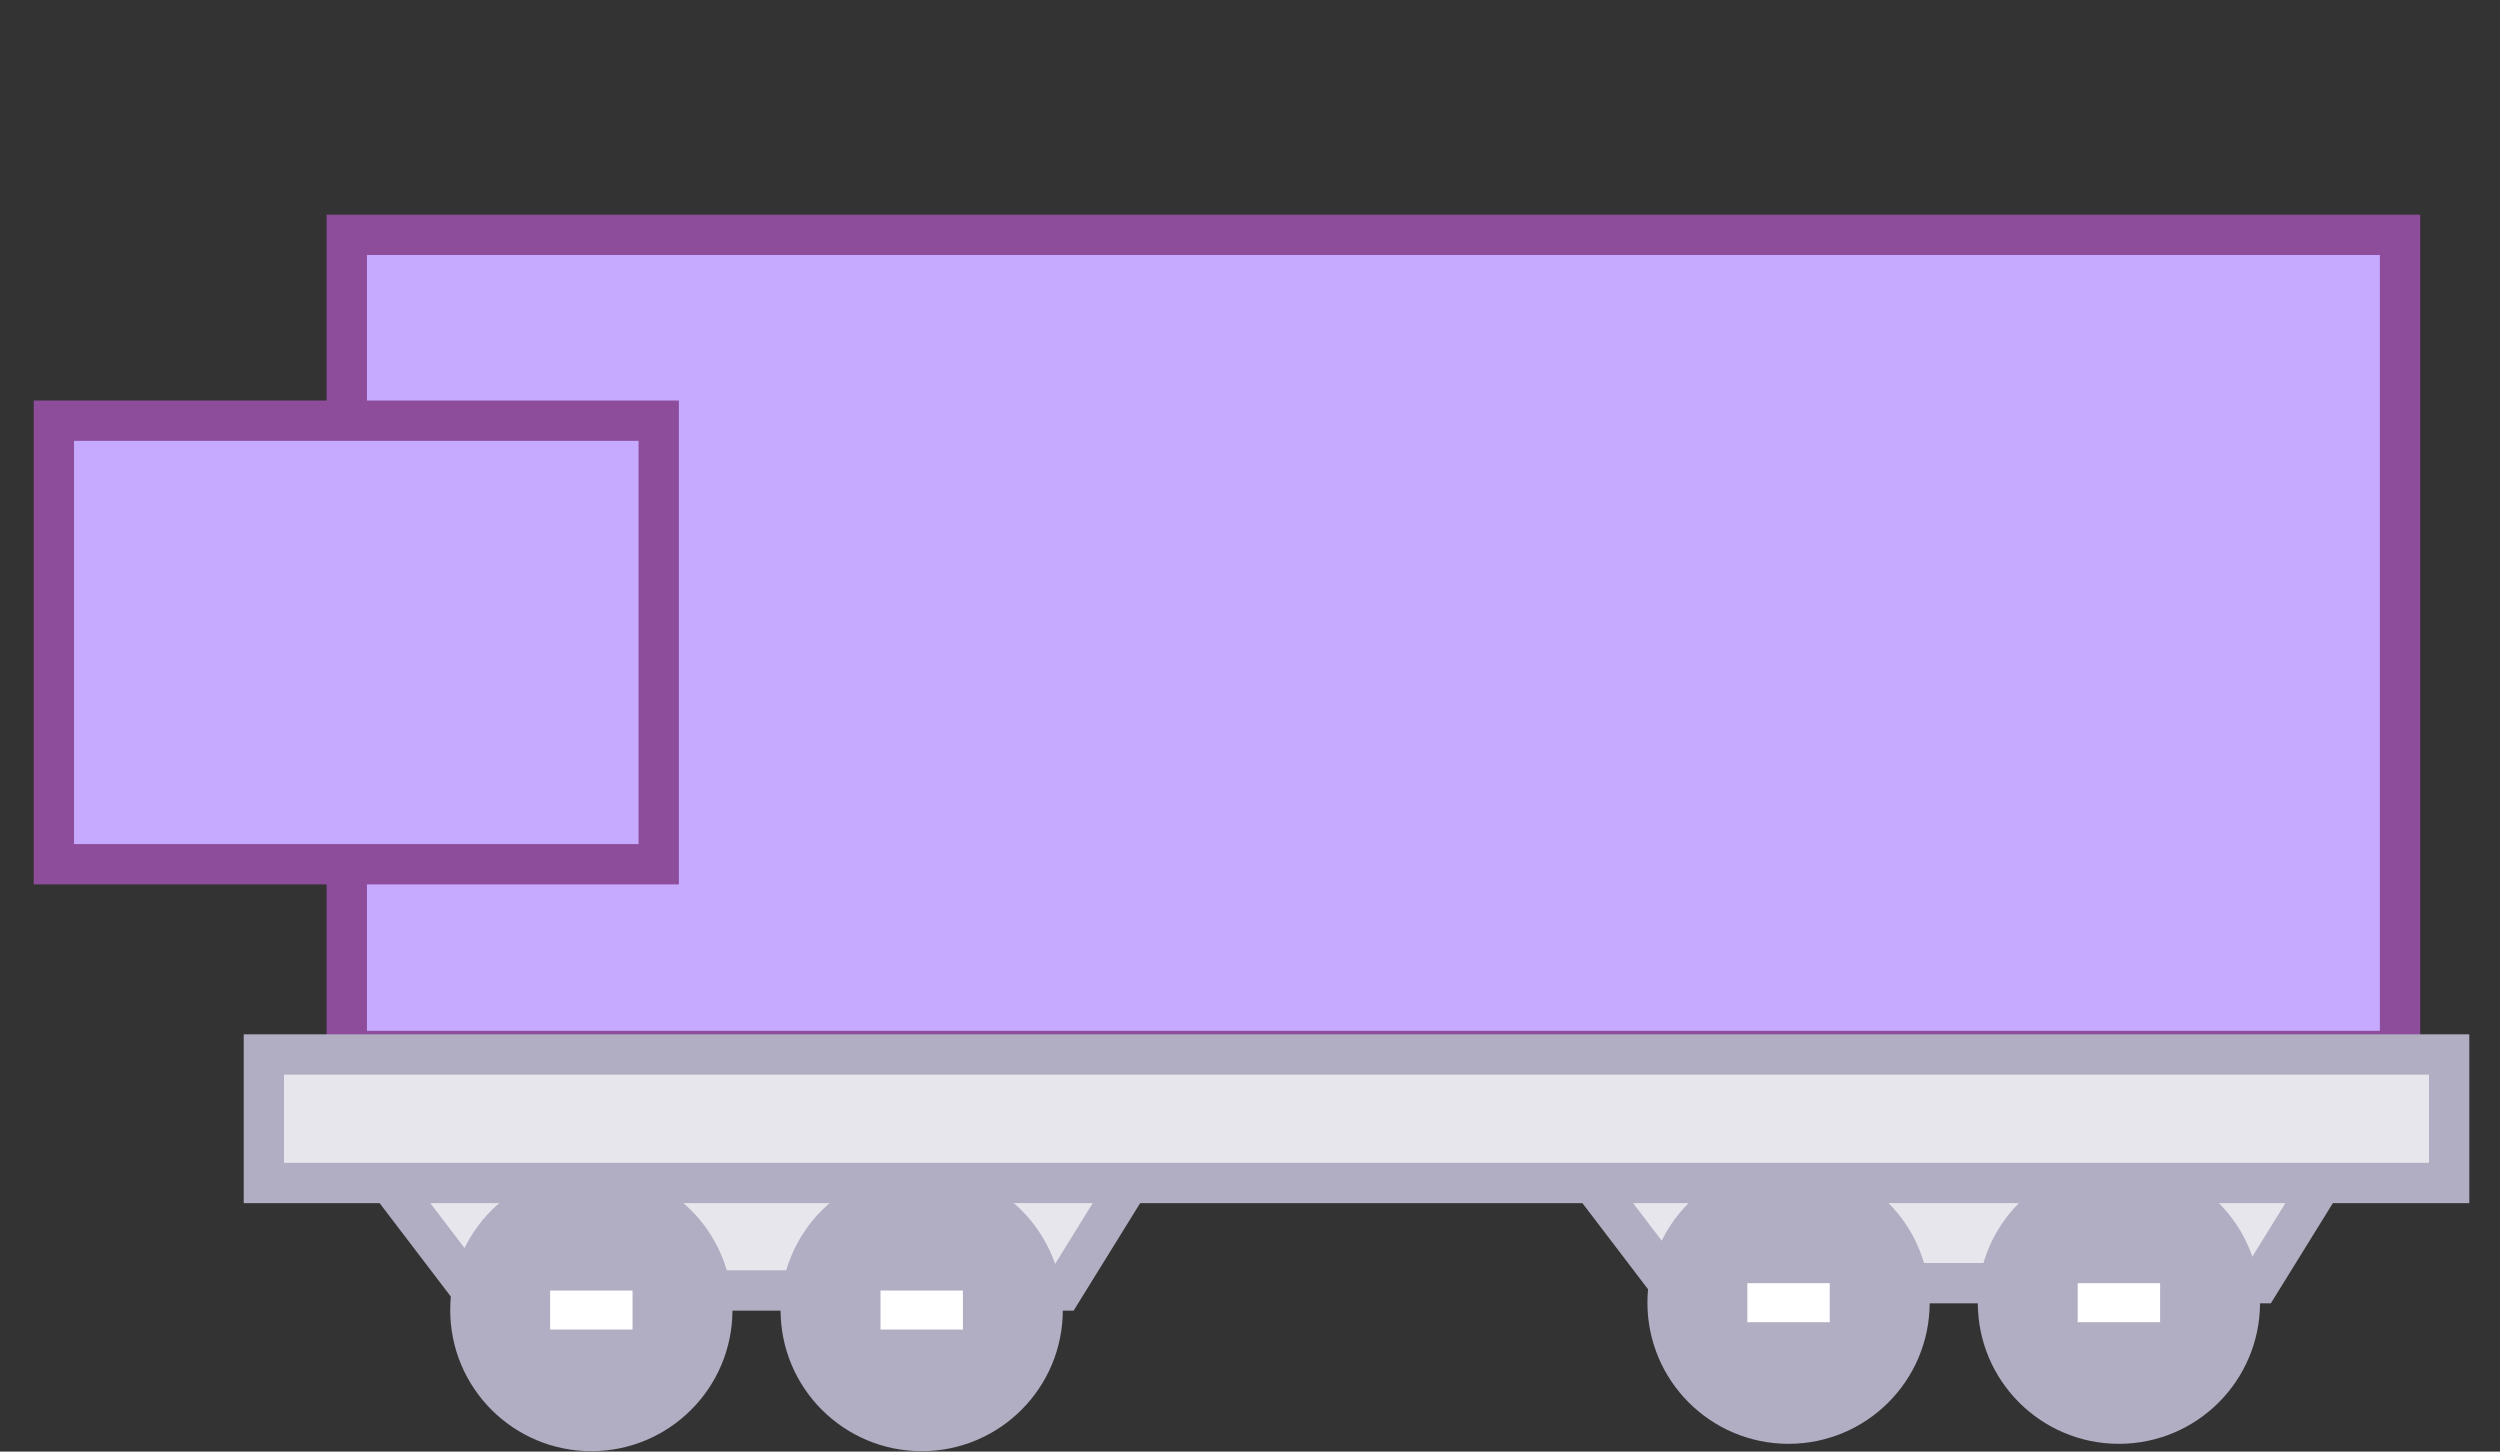 <svg width="62" height="36" viewBox="0 0 62 36" fill="none" xmlns="http://www.w3.org/2000/svg">
<rect x="0" y="0" width="62" height="36" fill="#333333" stroke="none"/>
<rect x="8.6" y="5.824" width="50.921" height="20.24" fill="#C5AAFF" stroke="#8E4D9B"/>
<path d="M11.694 32.004L8.935 28.384H28.588L26.347 32.004H11.694Z" fill="#E8E6ED" stroke="#B1ADC2"/>
<path d="M41.385 31.823L38.626 28.202H58.279L56.038 31.823H41.385Z" fill="#E8E6ED" stroke="#B1ADC2"/>
<circle cx="14.665" cy="32.489" r="3" fill="#B1ADC2" stroke="#B1ADC2"/>
<circle cx="44.356" cy="32.307" r="3" fill="#B1ADC2" stroke="#B1ADC2"/>
<circle cx="22.858" cy="32.489" r="3" fill="#B1ADC2" stroke="#B1ADC2"/>
<circle cx="52.549" cy="32.307" r="3" fill="#B1ADC2" stroke="#B1ADC2"/>
<rect x="21.836" y="32.005" width="2.044" height="0.968" fill="white"/>
<rect x="51.527" y="31.823" width="2.044" height="0.968" fill="white"/>
<rect x="13.643" y="32.005" width="2.044" height="0.968" fill="white"/>
<rect x="43.334" y="31.823" width="2.044" height="0.968" fill="white"/>
<rect x="6.544" y="26.151" width="54.195" height="3.187" fill="#E8E6ED" stroke="#B1ADC2"/>
<rect x="1.336" y="10.433" width="15" height="11" fill="#C5AAFF"/>
<rect x="1.336" y="10.433" width="15" height="11" stroke="#8E4D9B"/>
</svg>
